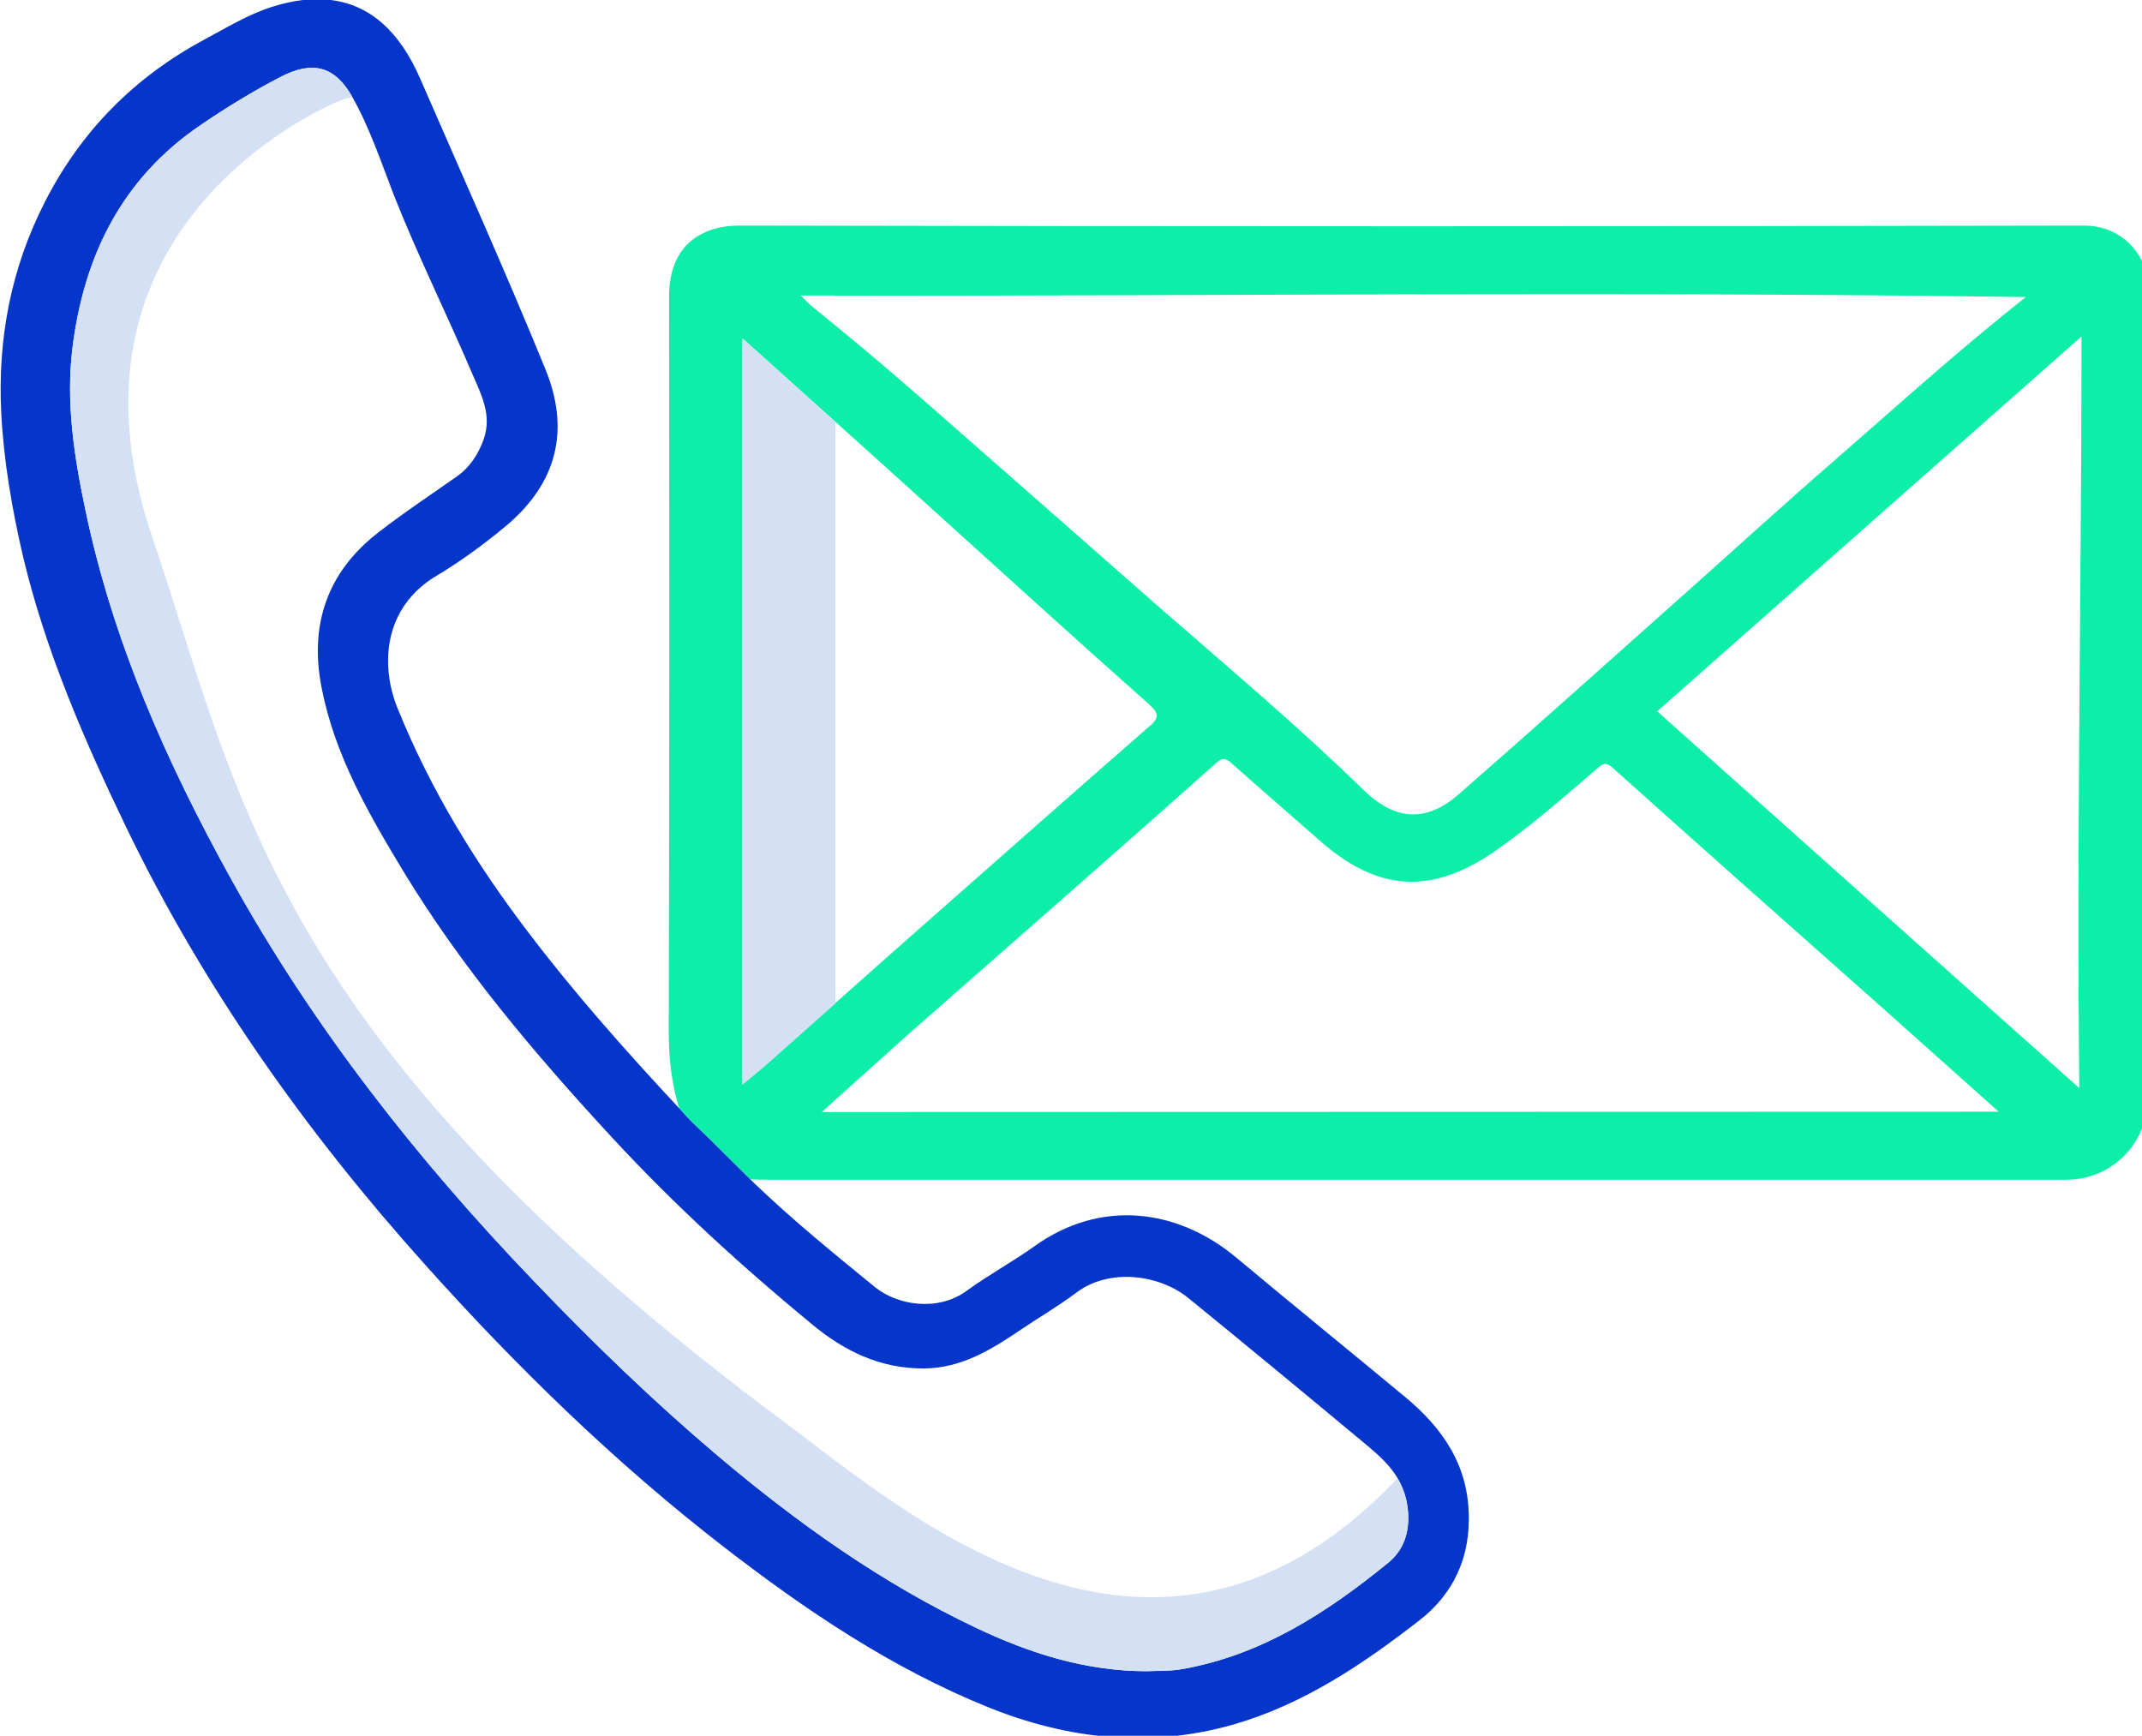 <?xml version="1.0" encoding="utf-8"?>
<!-- Generator: Adobe Illustrator 22.1.0, SVG Export Plug-In . SVG Version: 6.00 Build 0)  -->
<svg version="1.1" id="Capa_1" xmlns="http://www.w3.org/2000/svg" xmlns:xlink="http://www.w3.org/1999/xlink" x="0px" y="0px"
	 viewBox="0 0 680 551" style="enable-background:new 0 0 680 551;" xml:space="preserve">
<style type="text/css">
	.st0{fill:#0DEFA9;}
	.st1{fill:#0635C9;}
	.st2{fill:none;}
	.st3{fill:#D4E1F4;}
</style>
<g>
	<path class="st0" d="M682.1,92c0-10.7-8.2-20.4-20.5-20.4c-142.2,0.3-284.3,0.3-426.5,0c-4.4,0-8.4,0.7-11.6,2.3
		c-7,3.2-11.1,10-11.1,20.2c0.1,78.1,0.1,156.1-0.1,234.2c0,7,0.9,16.2,3.4,23.6l0,0c1.2,1.3,2.4,2.5,3.5,3.8c0.6,0.7,4.4,4.2,6,5.8
		c0.1,0.1,0.2,0.2,0.3,0.3c4.2,4.2,8.5,8.4,12.7,12.6c2,0,4.1,0.1,6.2,0.1h20.8c130.2,0,260.5,0,390.7,0c14.6,0,26-11.6,26-26.3
		C681.9,262.8,681.8,177.4,682.1,92z M265.2,93.9c126.2,0,251.6-1.4,377.9,0.4c-21.4,16.9-41,34.7-61,52.1
		c-15.7,13.6-31,27.6-46.5,41.4c-24.2,21.5-48.2,43.1-72.6,64.4c-10.3,9-20.2,8.2-30-1.3c-20.7-20.2-42.8-38.8-64.6-57.8
		c-14.4-12.6-28.6-25.2-43-37.8c-20-17.4-39.6-35.2-60.1-51.9c-2.4-1.9-4.7-3.9-7.1-5.8c-1.2-0.9-2.2-2-4-3.8h11V93.9z M244,337.3
		c-2.6,2.3-5.2,4.4-8.3,6.9V107.4c10,9,19.8,17.8,29.5,26.5c9.6,8.6,19,17.1,28.5,25.7c23.7,21.4,47.2,42.8,71.1,64
		c3.5,3.1,3,4.5-0.2,7.2c-23,20.1-45.9,40.3-68.8,60.5c-10.2,9-20.4,18-30.6,27.1C258.1,324.8,251,331.1,244,337.3z M260.9,353
		c1.4-1.3,2.9-2.6,4.3-3.9c8.1-7.3,15.8-14.2,23.5-21.1c15.8-13.9,31.7-27.8,47.5-41.7c16.7-14.7,33.4-29.4,50-44.2
		c2.1-1.9,3.2-1.2,4.9,0.3c9.2,8.2,18.5,16.2,27.7,24.3c18.6,16.5,35.8,17.5,56.2,3.2c11.3-7.9,21.6-17,32.1-26
		c1.6-1.4,2.5-2.2,4.7-0.3c28.9,25.9,58,51.7,87.1,77.5c11.6,10.3,23.2,20.8,35.6,31.8L260.9,353L260.9,353z M660.1,345.4
		c-45.3-40.4-89.6-79.9-134-119.6c45-39.8,89.5-79.1,134.7-119C660.8,186.5,659.2,265.3,660.1,345.4z"/>
	<path class="st1" d="M446,443.4c-17.7-14.7-35.6-29.2-53.3-44c-18.9-15.9-43.4-18.8-64.3-3.8c-7,5-14.6,9.1-21.6,14.2
		c-9.1,6.6-21.8,4.6-29-1.2c-13.5-11-27-22-39.6-34.2c-4.2-4.2-8.5-8.4-12.7-12.6c-0.1-0.1-0.2-0.2-0.3-0.3c-1.6-1.6-5.4-5.1-6-5.8
		c-1.2-1.3-2.4-2.5-3.5-3.8l0,0c-16.6-17.8-32.8-36-47.5-55.3c-17-22.2-31.5-45.8-42-71.8c-5.5-13.5-4.6-32,12.5-42.1
		c7.5-4.5,14.6-9.7,21.4-15.3c17.4-14.3,20.7-31.6,13-50.3c-12.6-30.9-26.3-61.3-39.6-91.9C126.9,9.9,117.4,1.5,105,0
		c-5.6-0.7-11.7,0-18.4,2.1c-7.7,2.4-14.7,6.7-21.8,10.5C42.7,24.5,25.8,41.5,14.3,64C3.5,85.1-0.8,107.5,0.4,131.2
		c0.8,15.3,3.4,30.2,6.8,45c7.2,30.4,19.6,58.9,33.1,86.9c24.6,50.8,57,96.4,94.6,138.3c29.2,32.6,60.5,63.1,95.2,89.9
		c25.9,20,52.9,38.2,83.5,50.6c25.3,10.2,51.2,13.1,77.7,5.6c22.4-6.4,41.4-19.2,59.5-33.3c4.5-3.5,8-7.6,10.6-12.2
		c3.2-5.8,4.9-12.4,4.9-19.8C466.4,465.4,458.1,453.4,446,443.4z M440.8,496c-19.5,15.9-40.4,29.5-65.9,33.9
		c-3.6,0.6-7.3,0.4-10.9,0.6c-19.2,0-36.9-5.6-54-13.7c-30.2-14.3-57.1-33.5-82.5-55c-20.2-17.1-39.2-35.5-57.5-54.6
		c-37.4-38.9-70.5-81-96.7-128.3c-20.5-37-37.5-75.4-46.2-117.1c-3.6-17-6.2-34.1-4.1-51.3c3.6-29.1,15.6-53.8,40.7-70.8
		c8.2-5.6,16.7-10.8,25.6-15.4c10-5.1,17-3.3,22.5,6.4c5.6,9.9,9.2,20.8,13.3,31.4c7.6,19.2,16.8,37.7,24.9,56.7
		c2.8,6.5,6.2,12.9,3.6,20.5c-1.7,4.8-4.3,8.9-8.5,11.9c-8.4,5.9-17,11.6-25.1,17.9c-16.2,12.6-21.8,29.3-17.9,49.2
		c4.1,21.2,14.7,39.6,25.6,57.7c18.8,31.1,42.2,58.7,66.8,85.3c19.7,21.3,41,40.7,63.3,59.1c10.4,8.6,21.8,14.1,35.6,14
		c11.8-0.1,21.4-6,30.8-12.4c5.8-3.9,11.8-7.4,17.4-11.6c10.7-8.1,26.6-5.7,35.6,1.6c19.3,15.7,38.5,31.6,57.6,47.5
		c3.4,2.9,6.6,5.9,8.8,9.6c1.4,2.3,2.4,4.8,3,7.7C448,484.5,446.4,491.4,440.8,496z"/>
	<path class="st2" d="M225.2,361.5c-1.3-1.3-2.6-2.6-3.9-3.9"/>
	<path class="st3" d="M265.2,134v184.5c-7.1,6.3-14.2,12.6-21.2,18.8c-2.6,2.3-5.2,4.4-8.3,7V107.5
		C245.7,116.5,255.5,125.3,265.2,134z"/>
	<path class="st3" d="M440.8,496c-19.5,15.9-40.4,29.5-65.9,33.9c-3.6,0.6-7.3,0.5-10.9,0.6c-19.2,0-36.9-5.6-54-13.7
		c-30.2-14.3-57.1-33.5-82.5-55c-20.2-17.1-39.2-35.5-57.5-54.6c-37.4-38.9-70.5-81-96.7-128.3c-20.5-37-37.5-75.4-46.2-117.1
		c-3.6-17-6.2-34.1-4.1-51.3c3.6-29.1,15.6-53.8,40.7-70.8c8.2-5.6,16.7-10.8,25.6-15.4c10-5.1,17-3.3,22.5,6.4l-3.8,1.2
		c0,0-94.3,37.2-59.6,138.8C76,251.6,85.3,329.8,249.5,451.8c37.3,27.7,117.3,98.7,194.1,17.5c1.4,2.3,2.4,4.8,3,7.7
		C448,484.5,446.4,491.4,440.8,496z"/>
</g>
</svg>
